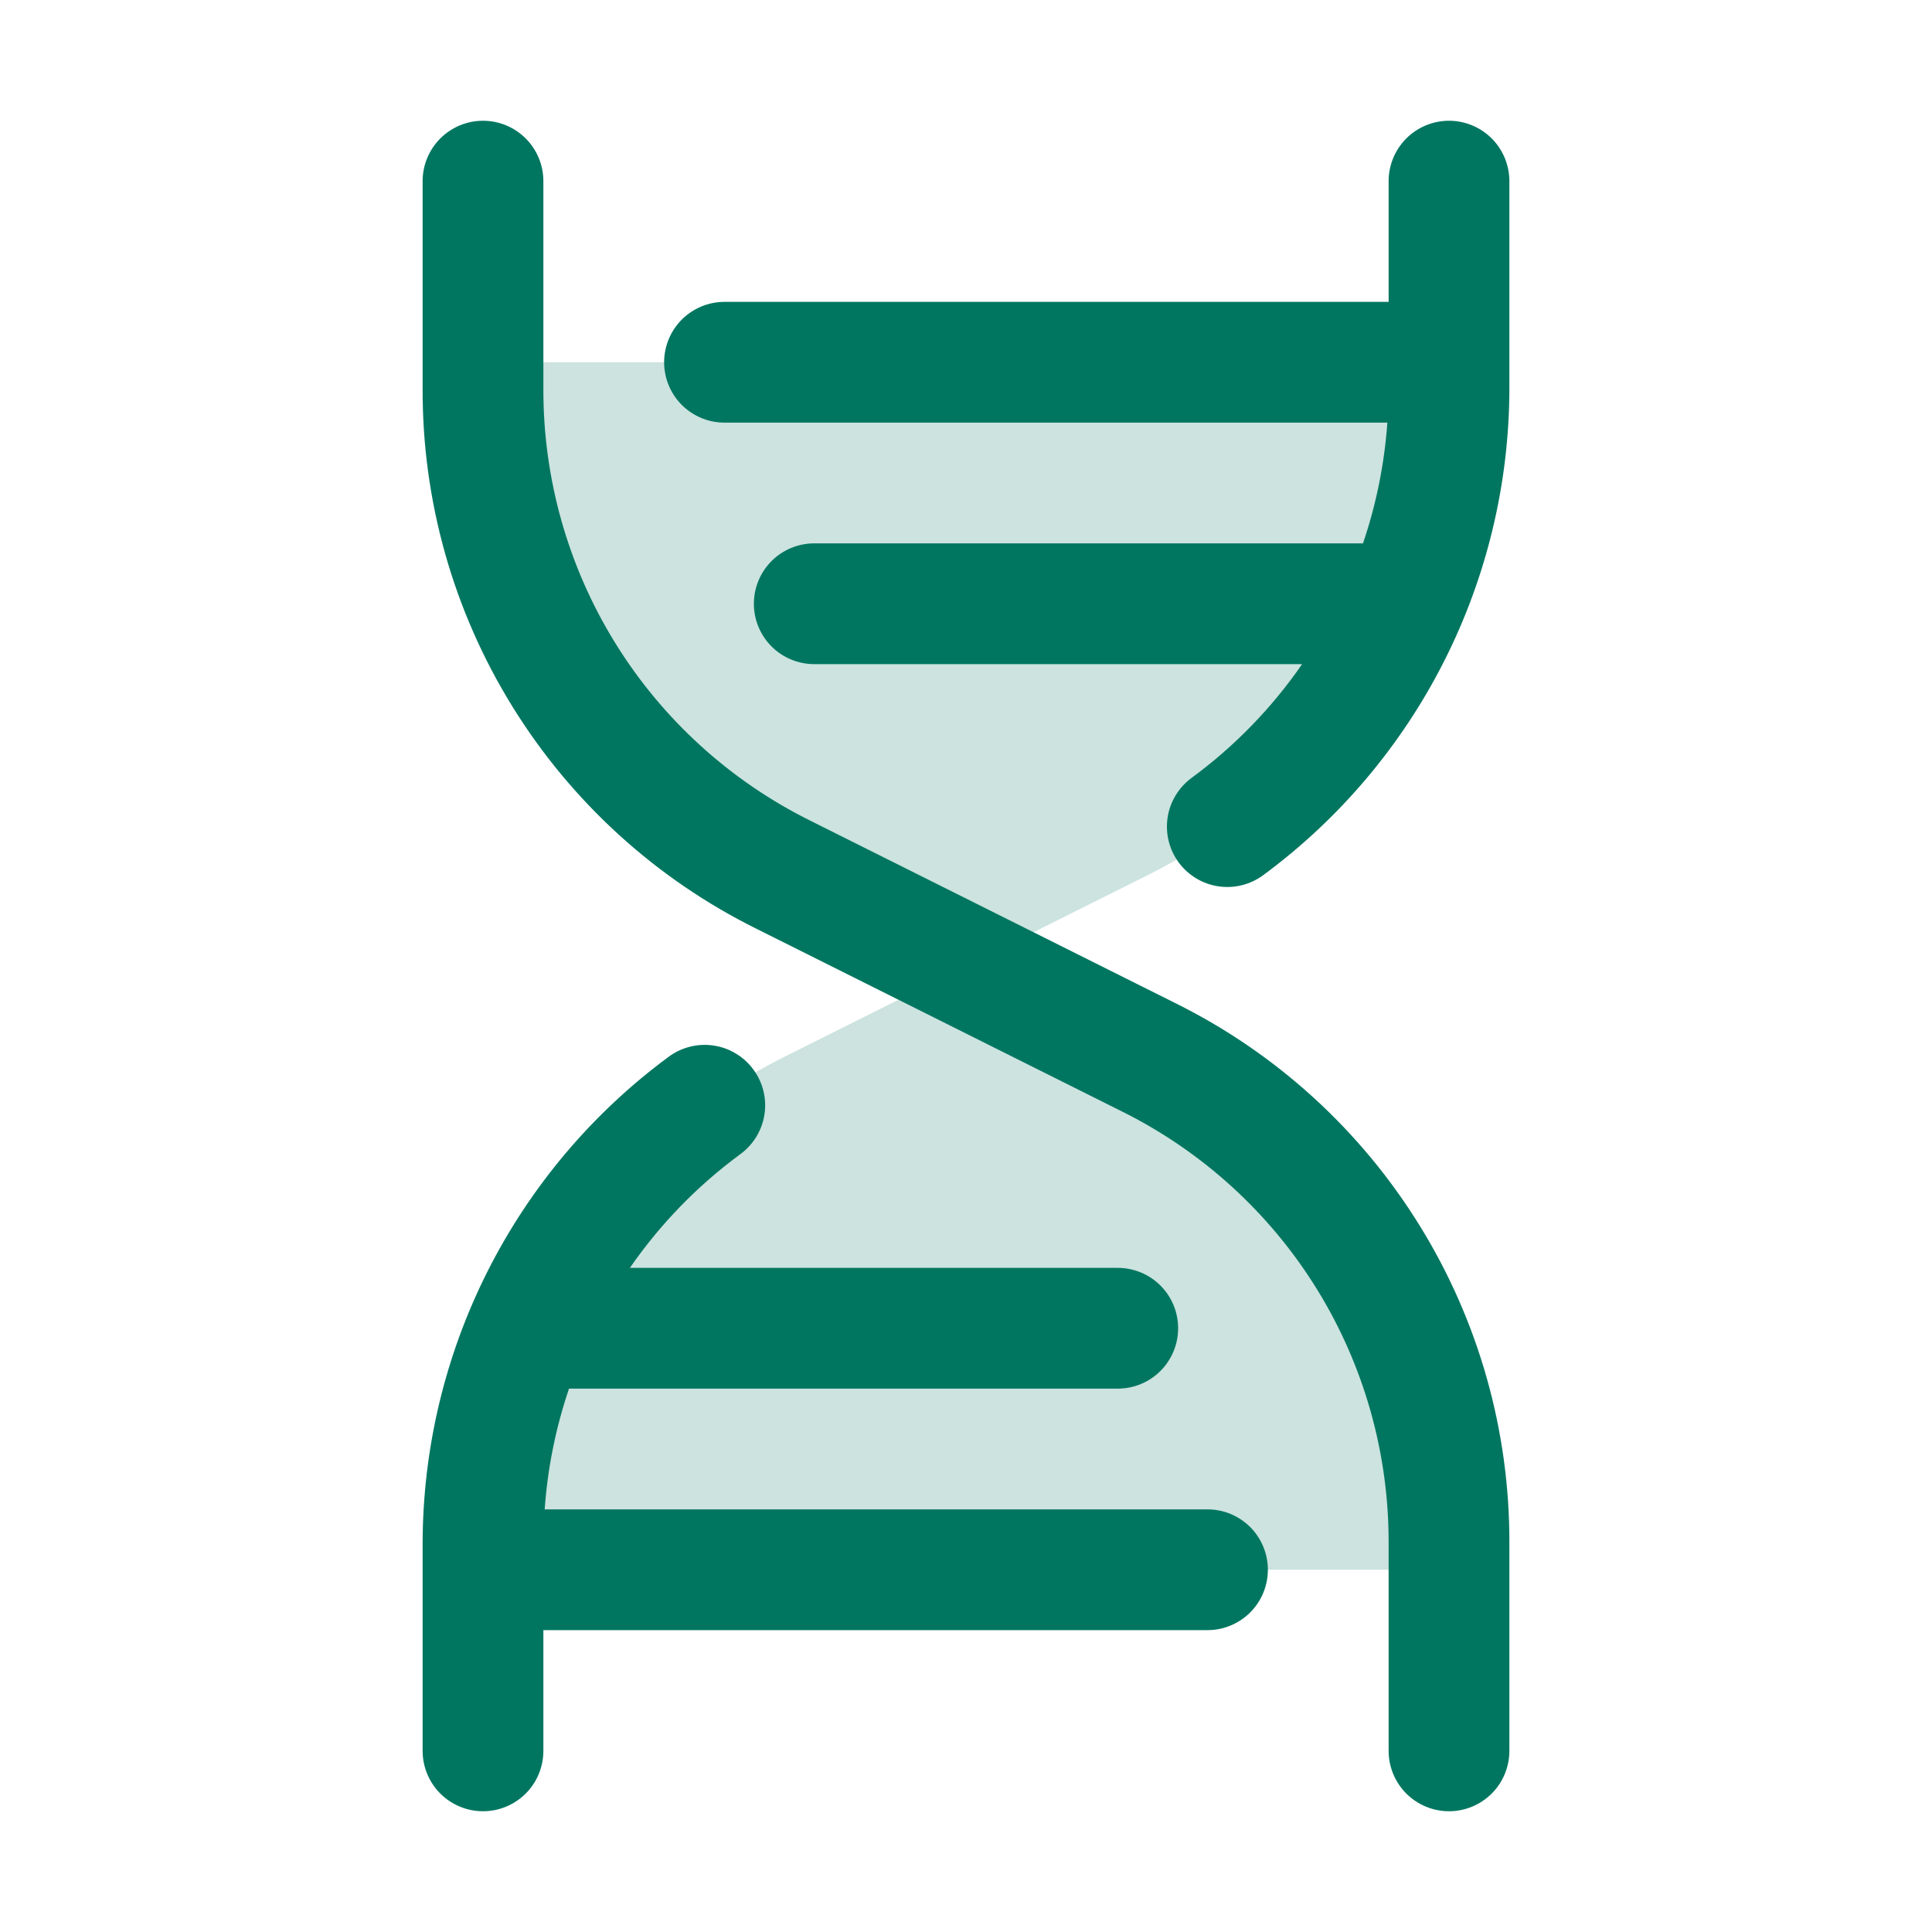 <svg width="40" height="40" viewBox="0 0 40 40" fill="none" xmlns="http://www.w3.org/2000/svg">
<path opacity="0.2" d="M16.219 21.891L20 20L23.781 21.891C25.65 22.825 27.221 24.261 28.32 26.039C29.418 27.816 30 29.864 30 31.953V32.5H10V31.953C10 29.864 10.582 27.816 11.68 26.039C12.778 24.261 14.35 22.825 16.219 21.891ZM30 8.047V7.5H10V8.047C10 10.136 10.582 12.184 11.68 13.961C12.778 15.739 14.35 17.175 16.219 18.109L20 20L23.781 18.109C25.65 17.175 27.221 15.739 28.32 13.961C29.418 12.184 30 10.136 30 8.047Z" fill="#007660"/>
<path d="M31.25 31.953V36.25C31.25 36.581 31.118 36.9 30.884 37.134C30.649 37.368 30.332 37.5 30 37.5C29.669 37.5 29.351 37.368 29.116 37.134C28.882 36.9 28.75 36.581 28.75 36.25V31.953C28.756 30.095 28.242 28.271 27.265 26.69C26.287 25.109 24.887 23.834 23.222 23.008L15.659 19.228C13.578 18.196 11.828 16.601 10.607 14.625C9.385 12.649 8.742 10.37 8.75 8.047V3.75C8.75 3.418 8.882 3.101 9.116 2.866C9.351 2.632 9.669 2.5 10 2.5C10.332 2.5 10.649 2.632 10.884 2.866C11.118 3.101 11.25 3.418 11.25 3.75V8.047C11.244 9.905 11.759 11.729 12.736 13.31C13.713 14.891 15.113 16.166 16.778 16.992L24.341 20.772C26.422 21.804 28.172 23.399 29.393 25.375C30.615 27.351 31.258 29.63 31.25 31.953ZM25 31.25H11.277C11.337 30.398 11.506 29.558 11.781 28.75H23.142C23.474 28.75 23.792 28.618 24.026 28.384C24.261 28.149 24.392 27.831 24.392 27.5C24.392 27.169 24.261 26.851 24.026 26.616C23.792 26.382 23.474 26.25 23.142 26.25H13.041C13.668 25.343 14.441 24.547 15.33 23.894C15.462 23.797 15.574 23.674 15.66 23.534C15.745 23.393 15.802 23.237 15.827 23.075C15.852 22.913 15.845 22.747 15.806 22.587C15.767 22.427 15.696 22.277 15.599 22.145C15.502 22.012 15.38 21.9 15.239 21.815C15.099 21.729 14.943 21.672 14.78 21.648C14.618 21.622 14.452 21.63 14.293 21.669C14.133 21.708 13.983 21.778 13.85 21.875C12.271 23.039 10.987 24.557 10.101 26.308C9.216 28.058 8.753 29.991 8.75 31.953V36.25C8.75 36.581 8.882 36.9 9.116 37.134C9.351 37.368 9.669 37.5 10 37.5C10.332 37.5 10.649 37.368 10.884 37.134C11.118 36.9 11.25 36.581 11.25 36.25V33.75H25C25.332 33.75 25.649 33.618 25.884 33.384C26.118 33.15 26.25 32.831 26.25 32.5C26.25 32.169 26.118 31.851 25.884 31.616C25.649 31.382 25.332 31.25 25 31.25ZM30 2.5C29.669 2.5 29.351 2.632 29.116 2.866C28.882 3.101 28.75 3.418 28.75 3.75V6.25H15C14.668 6.25 14.351 6.382 14.116 6.616C13.882 6.851 13.75 7.168 13.75 7.5C13.75 7.832 13.882 8.149 14.116 8.384C14.351 8.618 14.668 8.75 15 8.75H28.724C28.663 9.602 28.494 10.442 28.219 11.25H16.858C16.526 11.25 16.208 11.382 15.974 11.616C15.74 11.851 15.608 12.168 15.608 12.5C15.608 12.832 15.74 13.149 15.974 13.384C16.208 13.618 16.526 13.75 16.858 13.75H26.959C26.332 14.657 25.559 15.453 24.67 16.106C24.538 16.203 24.426 16.326 24.341 16.466C24.256 16.607 24.199 16.762 24.174 16.925C24.15 17.087 24.157 17.253 24.196 17.412C24.235 17.571 24.305 17.722 24.402 17.854C24.599 18.121 24.893 18.3 25.221 18.35C25.383 18.375 25.549 18.367 25.708 18.328C25.867 18.289 26.018 18.219 26.15 18.122C27.729 16.958 29.012 15.441 29.898 13.691C30.784 11.941 31.247 10.008 31.25 8.047V3.75C31.25 3.418 31.118 3.101 30.884 2.866C30.649 2.632 30.332 2.5 30 2.5Z" fill="#007660"/>
</svg>
